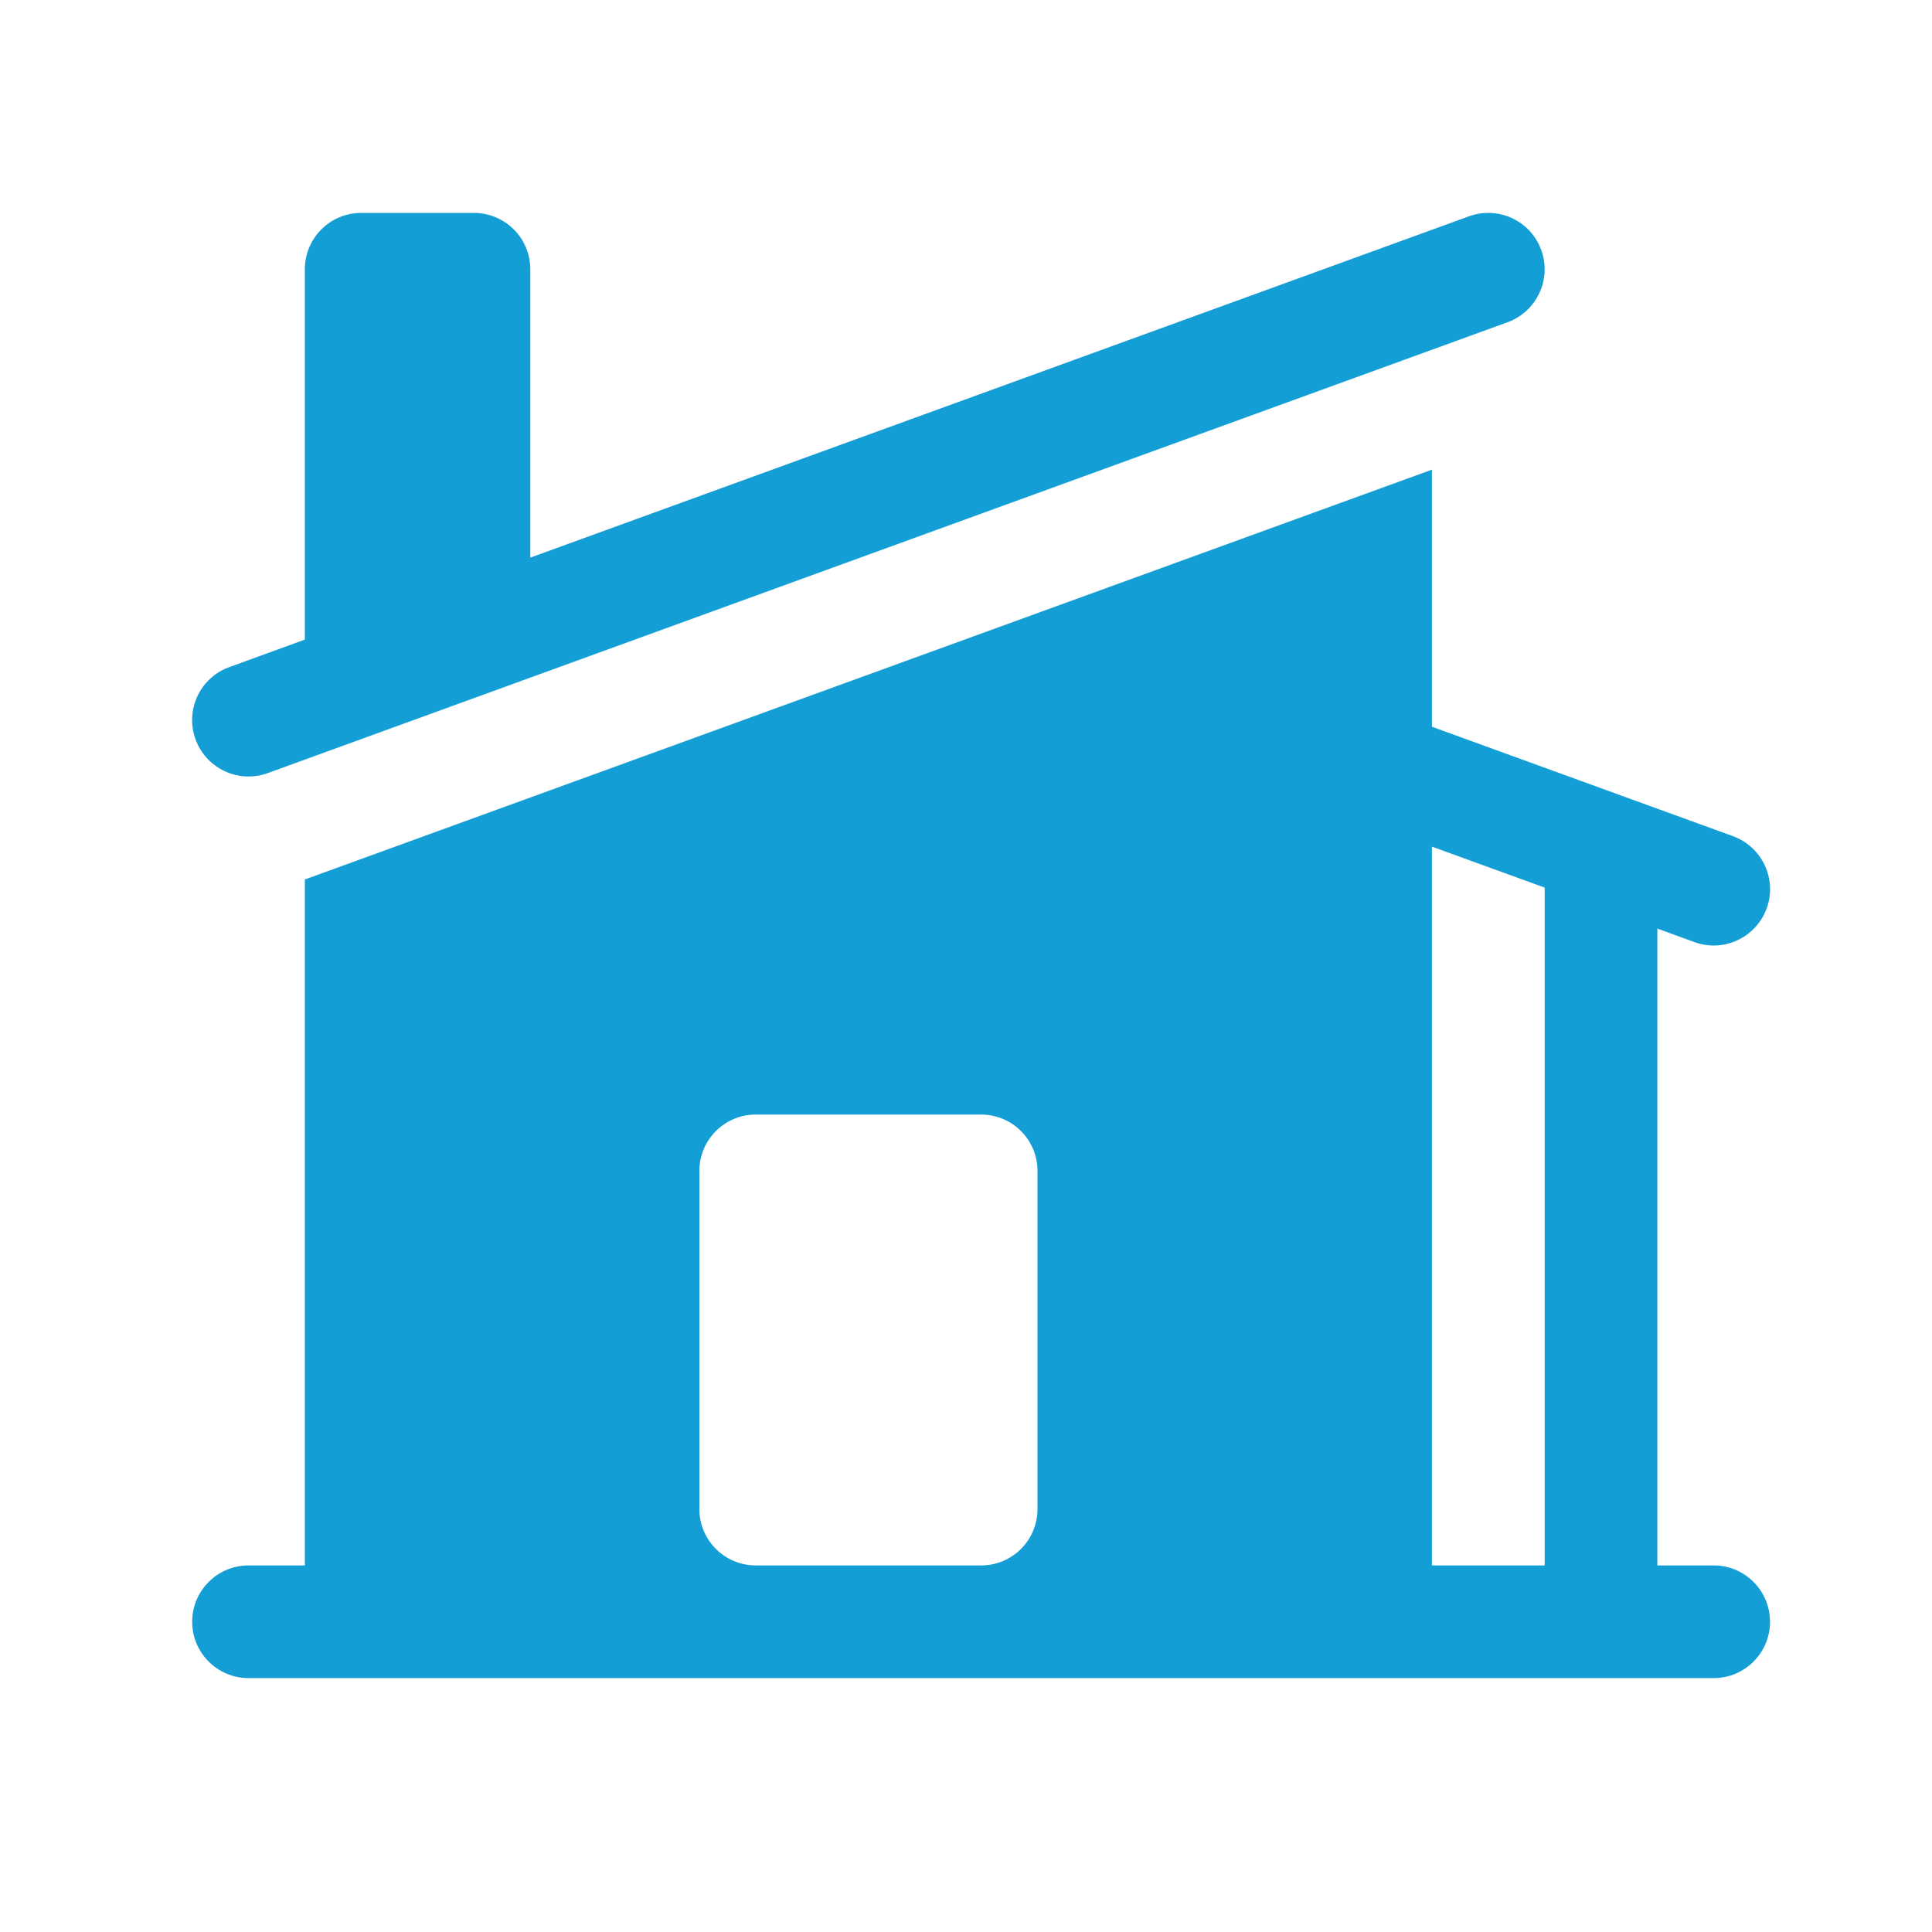 <svg width="19" height="19" viewBox="0 0 19 19" fill="none" xmlns="http://www.w3.org/2000/svg">
<path d="M14.826 3.169C15.113 3.064 15.262 2.746 15.157 2.459C15.053 2.171 14.735 2.023 14.447 2.127L5.215 5.484V2.648C5.215 2.342 4.967 2.094 4.661 2.094H3.552C3.246 2.094 2.998 2.342 2.998 2.648V6.29L2.254 6.561C1.967 6.665 1.818 6.983 1.923 7.271C2.028 7.559 2.346 7.707 2.633 7.603L14.826 3.169Z" fill="#139ED5"/>
<path fill-rule="evenodd" clip-rule="evenodd" d="M3.012 8.644L14.082 4.619V7.147L17.042 8.223C17.33 8.328 17.479 8.646 17.374 8.934C17.269 9.221 16.951 9.37 16.664 9.265L16.299 9.132V15.395H16.853C17.159 15.395 17.407 15.643 17.407 15.949C17.407 16.255 17.159 16.503 16.853 16.503H2.444C2.138 16.503 1.89 16.255 1.89 15.949C1.89 15.643 2.138 15.395 2.444 15.395H2.998V8.649L3.012 8.644ZM14.082 15.395V8.326L15.191 8.729V15.395H14.082ZM7.432 10.961C7.126 10.961 6.878 11.209 6.878 11.515V14.841C6.878 15.147 7.126 15.395 7.432 15.395H9.649C9.955 15.395 10.203 15.147 10.203 14.841V11.515C10.203 11.209 9.955 10.961 9.649 10.961H7.432Z" fill="#139ED5"/>
</svg>
